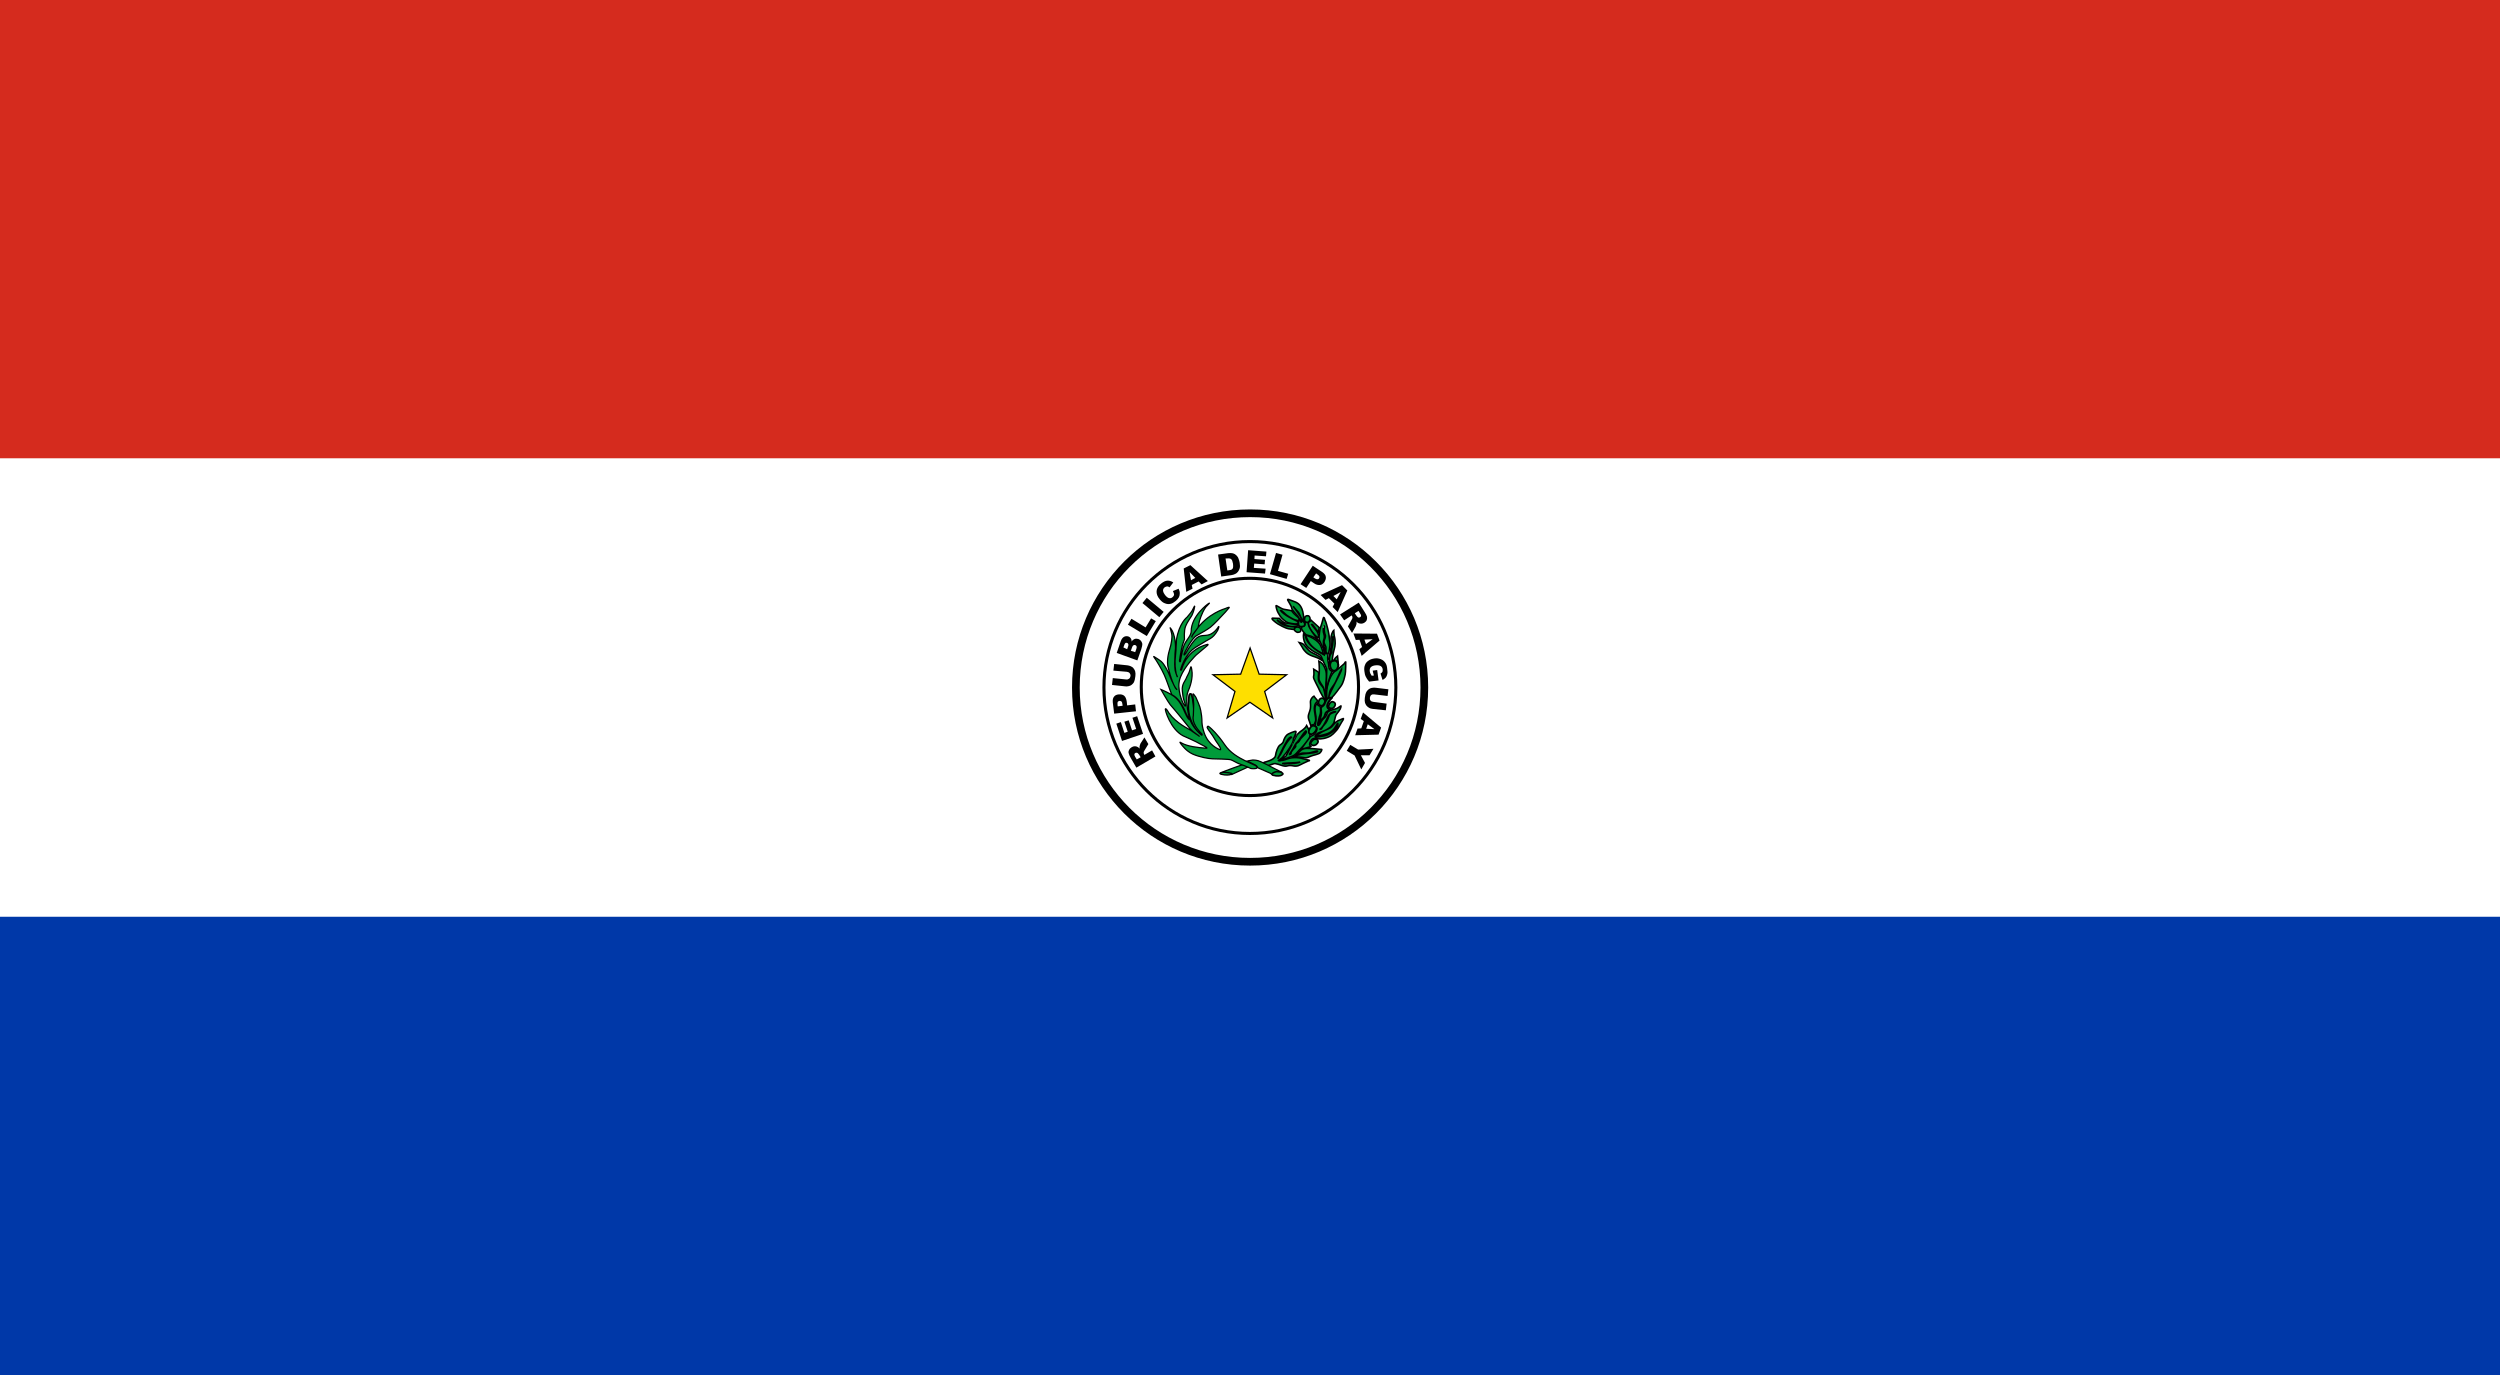<?xml version="1.0" encoding="utf-8"?>
<!-- Generator: Adobe Illustrator 23.1.0, SVG Export Plug-In . SVG Version: 6.00 Build 0)  -->
<svg version="1.1" id="Layer_1" xmlns="http://www.w3.org/2000/svg" xmlns:xlink="http://www.w3.org/1999/xlink" x="0px" y="0px"
	 viewBox="0 0 1272.7 700" style="enable-background:new 0 0 1272.7 700;" xml:space="preserve">
<style type="text/css">
	.st0{fill:#0038A8;}
	.st1{fill:#FFFFFF;}
	.st2{fill:#D52B1E;}
	.st3{fill:#FFFFFF;stroke:#000000;stroke-width:3.91;stroke-miterlimit:10;}
	.st4{fill:#009B3A;stroke:#000000;stroke-width:1.045;}
	.st5{fill:none;stroke:#000000;stroke-width:1.564;stroke-miterlimit:10;}
	.st6{fill:#FEDF00;stroke:#000000;stroke-width:0.638;}
	.st7{fill:#009B3A;stroke:#000000;stroke-width:0.8;}
	.st8{fill:#009B3A;stroke:#000000;stroke-width:0.638;}
	.st9{fill:#009B3A;stroke:#000000;stroke-width:0.842;}
	.st10{fill:#009B3A;stroke:#000000;stroke-width:0.891;}
	.st11{fill:#009B3A;stroke:#000000;stroke-width:0.91;}
	.st12{fill:#009B3A;stroke:#000000;stroke-width:0.878;}
	.st13{fill:#009B3A;stroke:#000000;stroke-width:1.044;}
	.st14{fill:#009B3A;stroke:#000000;stroke-width:0.889;}
	.st15{fill:#009B3A;stroke:#000000;stroke-width:0.683;}
	.st16{fill:#009B3A;stroke:#000000;stroke-width:0.887;}
	.st17{fill:#009B3A;stroke:#000000;stroke-width:0.817;}
</style>
<path class="st0" d="M0,0h1272.7v700H0V0z"/>
<path class="st1" d="M0,0h1272.7v466.7H0V0z"/>
<path class="st2" d="M0,0h1272.7v233.3H0V0z"/>
<path class="st3" d="M725.1,350c0,49-39.7,88.7-88.7,88.7c-49,0-88.7-39.7-88.7-88.7c0-49,39.7-88.7,88.7-88.7
	C685.4,261.3,725.1,301,725.1,350z"/>
<path class="st4" d="M679.3,336.2c-2.2-0.1-2.2,2.3-2.2,2.3s0.1-0.7,0,0.1c0,0.8,0.4,2.7,1.9,2.9c1.7,0.1,2.2-1.8,2.3-2.8
	C681.3,338.3,681.2,336.3,679.3,336.2"/>
<path d="M580.7,385.5l-0.8-1.3c-0.1-0.1-0.3-0.4-0.6-0.7c-0.2-0.2-0.4-0.3-0.6-0.3c-0.2,0-0.5,0-0.7,0.1c-0.3,0.2-0.5,0.4-0.5,0.7
	c-0.1,0.3,0.1,0.7,0.4,1.3l0.8,1.3L580.7,385.5z M588.2,385.1l-9.7,5.7l-2.9-5c-0.5-0.9-0.9-1.7-1-2.3c-0.2-0.6-0.1-1.1,0.2-1.7
	c0.2-0.6,0.7-1,1.3-1.4c0.5-0.3,1-0.5,1.6-0.5c0.5,0,1,0.1,1.5,0.4c0.3,0.2,0.6,0.4,1,0.8c-0.1-0.4-0.1-0.7-0.1-1
	c0-0.1,0.1-0.4,0.2-0.8c0.1-0.4,0.3-0.6,0.3-0.8l2-3.1l2,3.4l-2,3.3c-0.2,0.4-0.4,0.7-0.4,1c0,0.3,0.1,0.6,0.2,0.9l0.2,0.3l3.9-2.3
	L588.2,385.1z M571.2,377.2l-2.9-8.8l2.3-0.8l1.8,5.5l1.7-0.6l-1.7-5.1l2.2-0.7l1.7,5.1l2.1-0.7l-1.9-5.7l2.4-0.8l3,9L571.2,377.2z
	 M571.5,359.3l-0.1-0.8c-0.1-0.7-0.2-1.1-0.5-1.4c-0.3-0.2-0.6-0.3-1-0.3c-0.3,0.1-0.6,0.2-0.8,0.4c-0.2,0.3-0.3,0.7-0.2,1.4l0.1,1
	L571.5,359.3z M567.2,363.3l-0.7-5.7c-0.1-1.2,0-2.2,0.6-2.9c0.5-0.7,1.3-1.1,2.4-1.2c1.1-0.1,2.1,0.1,2.8,0.7
	c0.7,0.6,1.1,1.6,1.3,3l0.2,1.9l4.1-0.5l0.4,3.5L567.2,363.3z M566.8,341.4l0.4-3.4l6.7,0.7c0.6,0.1,1.2,0.2,1.8,0.5
	c0.6,0.3,1.1,0.6,1.4,1.1c0.4,0.5,0.7,1,0.8,1.5c0.2,0.7,0.2,1.5,0.1,2.4c-0.1,0.6-0.2,1.2-0.3,1.8c-0.1,0.6-0.4,1.2-0.6,1.6
	c-0.3,0.4-0.7,0.8-1.1,1.1c-0.4,0.3-0.9,0.5-1.4,0.6c-0.7,0.2-1.4,0.2-1.9,0.1l-6.6-0.7l0.4-3.5l6.8,0.7c0.6,0.1,1.1-0.1,1.5-0.4
	c0.4-0.3,0.6-0.7,0.7-1.3c0.1-0.6-0.1-1.1-0.4-1.5c-0.3-0.4-0.8-0.6-1.4-0.7L566.8,341.4z M577.9,332l0.6-1.7c0.2-0.6,0.2-1,0.1-1.3
	c-0.1-0.3-0.4-0.5-0.7-0.6c-0.3-0.1-0.6-0.1-0.9,0.1c-0.3,0.2-0.5,0.5-0.7,1.1l-0.6,1.7L577.9,332z M573.8,330.5l0.5-1.4
	c0.2-0.5,0.2-0.9,0.1-1.2c-0.1-0.3-0.3-0.5-0.6-0.6c-0.3-0.1-0.6-0.1-0.8,0c-0.2,0.1-0.4,0.5-0.6,0.9l-0.5,1.4L573.8,330.5z
	 M568.5,332.4l2.1-6.1c0.4-1,0.9-1.7,1.6-2.1c0.7-0.4,1.5-0.4,2.2-0.2c0.6,0.2,1.1,0.6,1.4,1.2c0.2,0.4,0.3,0.8,0.3,1.4
	c0.4-0.7,1-1.1,1.5-1.3c0.6-0.2,1.2-0.2,1.9,0c0.5,0.2,1,0.5,1.3,0.9c0.3,0.4,0.6,0.9,0.7,1.4c0.1,0.3,0,0.8-0.1,1.4
	c-0.2,0.8-0.3,1.3-0.4,1.5l-2,5.7L568.5,332.4z M574.2,318l1.8-3l7.2,4.4l2.8-4.6l2.4,1.4l-4.6,7.6L574.2,318z M581.6,307l2.2-2.7
	l8.6,7.2l-2.2,2.7L581.6,307z M597.1,300.9l2.9-1.2c0.4,0.8,0.6,1.5,0.6,2.3c0,0.7-0.1,1.4-0.4,2c-0.3,0.6-0.9,1.3-1.6,1.9
	c-1,0.8-1.8,1.3-2.7,1.5c-0.8,0.2-1.7,0.2-2.7-0.2c-1-0.3-1.9-1-2.8-2.1c-1.2-1.4-1.7-2.8-1.6-4.2c0.1-1.4,0.9-2.7,2.3-3.8
	c1.1-0.9,2.1-1.4,3.1-1.5c1-0.1,2,0.2,3.1,0.9l-1.9,2.5c-0.3-0.2-0.5-0.3-0.7-0.4c-0.3-0.1-0.6-0.1-0.9,0c-0.3,0.1-0.6,0.2-0.9,0.4
	c-0.6,0.5-0.9,1.1-0.8,1.9c0.1,0.6,0.4,1.2,1,2c0.8,1,1.5,1.5,2.1,1.6c0.6,0.1,1.2,0,1.7-0.5c0.5-0.4,0.8-0.9,0.8-1.4
	C597.6,302.1,597.5,301.6,597.1,300.9 M608.5,294.2l-2.9-3l0.7,4.2L608.5,294.2z M610.2,296l-3.5,1.8l0.4,1.9l-3.2,1.6l-1.3-11.9
	l3.4-1.7l8.9,8.1l-3.2,1.7L610.2,296z M623.9,284.3l0.9,6.1l0.8-0.1c0.7-0.1,1.2-0.2,1.5-0.4c0.3-0.2,0.5-0.5,0.6-0.9
	c0.1-0.4,0.1-1.1,0-2c-0.2-1.2-0.5-2-0.9-2.3c-0.4-0.4-1.1-0.5-2-0.4L623.9,284.3z M620.1,282.3l5.1-0.7c1-0.1,1.8-0.1,2.5,0.1
	c0.7,0.2,1.2,0.5,1.7,1c0.5,0.5,0.9,1,1.1,1.7c0.3,0.7,0.5,1.4,0.6,2.1c0.2,1.2,0.2,2.1,0,2.8c-0.2,0.7-0.5,1.3-0.9,1.8
	c-0.4,0.5-0.9,0.9-1.4,1.1c-0.6,0.3-1.3,0.5-2,0.6l-5.1,0.7L620.1,282.3z M635.4,280.1l9.3,0.7l-0.2,2.4l-5.8-0.4l-0.1,1.8l5.4,0.4
	l-0.2,2.3l-5.3-0.4l-0.2,2.2l6,0.4L644,292l-9.4-0.7L635.4,280.1z M649.6,281.5l3.3,0.9l-2.3,8.2l5.2,1.5l-0.8,2.6l-8.5-2.4
	L649.6,281.5z M668.6,293.9l0.7,0.5c0.6,0.4,1,0.5,1.4,0.5c0.3,0,0.7-0.2,0.8-0.5c0.2-0.3,0.3-0.6,0.2-0.9c-0.1-0.3-0.4-0.7-0.9-1
	l-0.8-0.6L668.6,293.9z M668.3,288l4.8,3.2c1,0.7,1.7,1.5,1.8,2.3c0.2,0.8,0,1.7-0.6,2.7c-0.6,0.9-1.4,1.5-2.3,1.6
	c-0.9,0.1-2-0.1-3.1-0.9l-1.6-1.1l-2.3,3.5l-2.9-1.9L668.3,288z M680.5,305.1l2-3.7l-3.7,2L680.5,305.1z M679.3,307.3l-2.8-2.8
	l-1.7,0.9l-2.5-2.5l5.2-2.4l5.7-2.6l2.7,2.7l-4.9,11l-2.6-2.6L679.3,307.3z M689.7,312.2l0.8,1.2c0.1,0.1,0.3,0.4,0.6,0.7
	c0.2,0.2,0.4,0.3,0.6,0.3c0.2,0,0.5,0,0.7-0.2c0.3-0.2,0.5-0.4,0.5-0.7c0-0.3-0.1-0.7-0.5-1.2l-0.8-1.3L689.7,312.2z M682.2,312.8
	l9.5-6l3.1,4.9c0.6,0.9,0.9,1.6,1.1,2.2c0.1,0.6,0.1,1.2-0.1,1.7c-0.2,0.6-0.6,1-1.2,1.4c-0.5,0.3-1,0.5-1.6,0.5
	c-0.5,0-1-0.1-1.5-0.3c-0.4-0.2-0.7-0.5-1-0.8c0.1,0.4,0.2,0.7,0.1,1c0,0.3-0.1,0.5-0.2,0.8c-0.1,0.3-0.2,0.5-0.3,0.8l-1.8,3.2
	l-2.1-3.3l1.9-3.4c0.3-0.5,0.4-0.8,0.4-1c0-0.3,0-0.6-0.2-0.9l-0.2-0.3l-3.8,2.5L682.2,312.8z M695.4,327.9l3.4-2.5l-4.2,0.2
	L695.4,327.9z M693.4,329.4l-1.3-3.7l-1.9,0.1l-1.2-3.3l12,0.1l1.3,3.5l-9.1,7.8l-1.2-3.4L693.4,329.4z M698.8,341.4l2.3-0.3
	l0.7,5.3L697,347c-0.8-0.9-1.4-1.8-1.7-2.5c-0.4-0.8-0.6-1.7-0.7-2.7c-0.2-1.3-0.1-2.4,0.3-3.3c0.3-0.9,0.9-1.6,1.8-2.2
	c0.8-0.6,1.8-0.9,3-1.1c1.2-0.2,2.3,0,3.3,0.4c1,0.4,1.7,1,2.3,1.9c0.5,0.7,0.8,1.7,0.9,3c0.2,1.2,0.2,2.2,0,2.8
	c-0.1,0.6-0.4,1.2-0.8,1.7c-0.5,0.5-1,0.9-1.6,1.1l-1-3.2c0.4-0.2,0.7-0.5,0.9-0.8c0.2-0.3,0.2-0.8,0.2-1.3c-0.1-0.8-0.4-1.3-1-1.7
	c-0.6-0.4-1.5-0.5-2.6-0.4c-1.2,0.1-2,0.5-2.5,1c-0.4,0.5-0.6,1.2-0.5,2c0,0.4,0.2,0.7,0.3,1.1c0.2,0.3,0.4,0.7,0.7,1.2l1.1-0.1
	L698.8,341.4z M705.9,358.2l-0.4,3.4l-6.6-0.7c-0.6-0.1-1.3-0.2-1.8-0.5c-0.6-0.3-1-0.7-1.4-1.1c-0.4-0.5-0.6-1-0.8-1.5
	c-0.2-0.7-0.2-1.5-0.1-2.5c0.1-0.5,0.2-1.1,0.3-1.8c0.2-0.6,0.4-1.2,0.7-1.6c0.3-0.4,0.7-0.8,1.1-1.1c0.5-0.3,0.9-0.5,1.4-0.6
	c0.7-0.1,1.4-0.2,1.9-0.1l6.6,0.8l-0.4,3.4l-6.8-0.8c-0.6-0.1-1.1,0-1.5,0.3c-0.4,0.3-0.6,0.7-0.7,1.3c-0.1,0.6,0,1.1,0.3,1.5
	c0.3,0.4,0.7,0.6,1.4,0.7L705.9,358.2z M695.5,371l4.2,0.2l-3.4-2.5L695.5,371z M693,370.8l1.3-3.7l-1.6-1.1l1.2-3.3l9.2,7.7
	l-1.3,3.6l-11.9,0.3l1.2-3.4L693,370.8z M699.2,381.2l-2,3.3l-4.4,0l2.1,3.9l-1.9,3.3l-3.4-7.1l-4-2.4l1.8-3l4,2.4L699.2,381.2z"/>
<path class="st5" d="M710.6,350c0,41-33.3,74.3-74.3,74.3c-41,0-74.3-33.3-74.3-74.3c0-41,33.2-74.3,74.3-74.3
	C677.4,275.7,710.6,309,710.6,350L710.6,350z"/>
<path class="st5" d="M691.6,349.7c0,30.5-24.7,55.3-55.3,55.3c-30.5,0-55.3-24.7-55.3-55.3c0-30.5,24.7-55.3,55.3-55.3
	C666.9,294.5,691.6,319.2,691.6,349.7L691.6,349.7z"/>
<path class="st6" d="M636.4,329.9l4.6,13.3l14,0.3l-11.2,8.5l4.1,13.5l-11.6-8l-11.6,8l4-13.5l-11.2-8.5l14.1-0.3L636.4,329.9z"/>
<path class="st7" d="M661.9,387.9c-0.5,0.4-2.4,0.6-2.9,0.7c-0.5,0.1-2.5,0.1-3.3,0.1c-0.5,0-1.4,0.2-1.8,0.2
	C649.8,388.4,660.5,388.5,661.9,387.9 M651.2,384.8c0.3-0.5,1.6-3.4,2.1-4.3c0.5-0.8,1.6-3,2.2-3.9c0.3-0.5,1.7-1.9,2-1.3
	c-2.3,2-4.1,5.5-5.1,7.8c-0.1,0.3-0.9,1.6-1.2,1.9c-0.3,0.3-0.2,1-0.6,1c-0.4,0.1-0.1,0.1-0.1,0.1S650.9,385.3,651.2,384.8
	L651.2,384.8z M666.5,387c0,0-1.8-0.3-3-0.7c-1.1-0.4-3-0.7-4.7-0.6c-1.6,0-3.1,0.5-4.4,1c-1.3,0.5-3,0.5-3,0.5s-1,0.1-0.5-0.1
	c0.4-0.2,1.9-1.4,1.9-1.4l1-1.3c0.3-0.1,5.1-6.4,4.6-8.2c0.7-1.3,1.6-3.5,1.3-3.9c-0.2-0.2-3.8,1.1-4.6,1.9
	c-0.9,0.8-1.6,2.5-1.8,3.4c-0.3,0.9-1.7,1.7-1.7,1.7c-1.1,0.8-2,3.4-2.3,5.5c-0.4,2.1-5.5,3.2-5.5,3.2s-1.4,0.5-0.2,0.9
	c0.2,0.1,0.8,1,1.2,1c0.6,0.1,3.8-1.3,4.3-1.2c1.1,0.2,2.2,0.5,3.2,0.9c1.2,0.4,2.2,0.6,3.1,0.3c0.9-0.3,2.1-0.2,3,0
	c0.9,0.2,1.9,0.1,2.5-0.1c0.6-0.2,2.3-1.1,2.3-1.1s1.8-0.8,2.8-1.3C667.2,387.2,666.5,387,666.5,387"/>
<path class="st8" d="M652.6,393.2c0,0-7.1-3.7-7.4-3.8c-0.2,0-3.2-1.7-4.6-2.1c-1-0.3-2.3-0.4-2.8-0.4c-1.2,0.1-3.1,0.6-3.1,0.6
	l1.8,0.7c0,0,1.6,0.8,2.5,1.2c1.2,0.6,1.2,1.4,1.2,1.4l6.4,2.8l1.3,0.9C647.8,394.6,649,393,652.6,393.2"/>
<path class="st9" d="M659.7,378.5c2.2-2,3.3-4.8,5.1-6.4c0.3,0.2,0.3,0.6-0.1,1.2c-0.3,0.6-0.8,0.8-1,1.1c-0.4,0.5-1.5,1.4-1.8,2
	c-0.3,0.5-0.6,1.3-1.6,1.8c-1,0.6-0.7,1.5-0.7,1.9c-0.1,0.4-1.6,1.5-2.3,2.8c-0.1,1.4-0.2,0.8-1,1.3
	C657.9,382,658.6,380.5,659.7,378.5 M654.7,384.8c-0.1,0.3-4.5,2.8-3.2,2.4c1.4-0.4,5.4-1.8,6.6-2.3c1.4-0.6,2.3-1.9,3.3-3
	c1.1-1.1,4.4-4.3,5-5.5c0.6-1.3,1.1-3-1.2-7c0,0-0.4,0.8-1.2,1.5c-0.8,0.8-2.1,1.6-2.1,1.6l-1.5,1.4
	C660.5,373.9,655.4,383.3,654.7,384.8"/>
<path class="st7" d="M672.5,381.5c0,0-2.8-0.3-3.1-0.3c-0.3,0-1.8-0.2-4-0.2c-2.2,0-3,0.8-3.6,1.4c-0.6,0.7-2.4,2.3-2.4,2.3l0.9-0.1
	c2.2-1.7,4-1.1,4.7-1.2c0.7,0,1.6,0,3.8-0.7c2.3-0.8,2.1-0.1,1.9,0c-1.1,0.4-2.2,0.6-3.4,0.7c-1.7,0.1-3.2,0.4-3.8,0.4
	c-0.7,0-5.6,1.4-5.6,1.4s5.3,0.3,5.9,0.5c0.6,0.2,1.5,0.1,2.2-0.2c2-0.9,3-1.1,3.8-1.3c0.8-0.2,1.9-0.7,1.9-0.7s0.5-0.3,1-1.2
	C673.3,381.2,672.5,381.5,672.5,381.5 M675.1,366.8c0.3-0.8,1.2-2.8,2.1-3.6c0.5-0.5,1.5-0.7,2-0.9c0.2-0.1,1.7-0.1-0.2,0.4
	c-0.8,0.2-1.9,0.7-2.3,1.5c-0.7,1.9-1.3,3.5-2.5,4.7c-0.9,1-1.5,2.2-1.5,2.2l-1,0.3C673.5,370.3,674.3,368.3,675.1,366.8
	L675.1,366.8z M683.8,365.8c-1,0.3-1.4,0.6-1.4,0.6c-2.3,0.7-3.2,2.1-4.2,3.3c-0.5,0.6-1.2,1.1-3.6,2.1c-2.2,0.9-3.9,2.4-4,2.4
	c0,0-0.7,0.1-0.6,0.5c0.1,0.2,0.6,0,0.6,0s4.5-0.6,6.4-1.8c1.2-0.8,1.9-1.3,3-3.1c0.5-0.8,1.1-2.3,1.1-1.3c0.1,2.5-3.8,5-5.5,5.7
	c-0.9,0.4-2.1,0.5-3.7,0.8c-1.6,0.3-2.5,0.2-2.4-0.1c0.2-0.5,0.3-0.6,0.8-1.1c0.7-0.9,2.6-1.2,3.9-1.8c1.6-0.7,3.1-1.7,3.8-2.6
	c0.8-0.9,1-1.2,1.2-2c0.6-2,0.6-3.1,1.2-3.8c1.9-2.4,2.2-3.1,2.3-4.2c0-0.2-1,0.6-1.5,0.9c-1,0.6-1.4,0.6-3.5,1.2
	c-2.2,0.5-2.1,1.9-2.4,2.6c-0.1,0.3-1,1.4-1.4,1.6c-0.4,0.2-1.4,1.7-1.8,2.6c-0.3,0.6-0.8,1.1-1.2,1c-0.4-0.1,0.8-4.7,1.1-5.4
	c0.3-0.8,0.3-2.2,0.3-2.7c0-0.5,0-1.7-0.8-1.9c-0.8-0.1-0.9-1.3-0.9-1.3c-2,1.7-0.9,4.8-0.7,6.6c0.2,1.8-0.4,5.1-0.4,5.1
	c1.9,0.8,0.4,3.2-0.2,3.9c-0.6,0.8-1.8,0.9-2.4,1.6c-0.6,0.7-4.6,6.3-4.6,6.3l5-1.4c0,0,0.5,0.1-0.3-0.5c-0.8-0.5,0.2-2.6,0.9-3.2
	c1.2-1,2.9-0.3,2.9-0.3s2.3,0.4,5.2-0.8c2.4-0.9,3.4-2.5,4.5-3.6c0.6-0.6,1.7-2.7,2.4-3.9C683.5,367,684.3,365.6,683.8,365.8"/>
<path class="st10" d="M669.6,379.3c0.4-0.2,0.4-0.2,1.1-1c0.7-0.8,0.1-2.1-1-2c-0.5,0-1.1-0.1-2.1,1.3c-1,1.4,0.5,1.9,1,1.9
	C668.9,379.5,669.3,379.4,669.6,379.3"/>
<path class="st11" d="M667,370.5c-0.7,1.1-1,2.4-0.5,2.8c0.1,0.1,0.6,0.5,1,0.5c0.4,0,1.5-0.5,2.1-1.5c0.6-0.9,1.1-1.9-0.1-2.6
	C668.3,369.1,667.5,369.7,667,370.5"/>
<path class="st7" d="M670.8,357c0,0,0.1-0.2-0.3-0.6c-0.7-0.7-1.6-2-1.6-2c-1.4,0.8-1.8,2.3-1.8,2.9c0,0.6,0.2,2,0,3.4
	c-0.1,0.5-0.2,1-0.8,2.7c-0.7,1.7,0.1,3.3,0.3,3.8c0.1,0.5,0.7,2.2,0.7,2.2s0.5-0.3,0.7-0.4c0.2-0.1,0.9,0,0.9,0s0.8-1.5,0.9-2.3
	c0-0.6-0.1-1.7-0.4-3.3c-0.4-2.3-0.4-3-0.1-4.3C669.6,357.8,670.8,357,670.8,357"/>
<path class="st12" d="M672.9,359.3c0,0,0.8-0.2,1.2-0.9c0.5-0.9,0.4-1.8,0.4-1.8c-1.2-2.3-2.8-0.5-2.8-0.5
	C670.1,359.2,672.9,359.3,672.9,359.3"/>
<path class="st13" d="M677,355c-1.8,0.1-2.7,3.3-2.7,3.3s-0.3,0.8-1.3,1.4c-1,0.6-0.4,1.5-0.4,3.2c0,1.6-1.1,4.5-1.1,4.5l-0.4,1
	c0,0,0,0.7,0.7-0.6c1.1-2.2,2.3-1.7,2.8-4.1c0.3-1.8,3.2-2.3,3.2-2.3l-0.8-0.2c-3.1-1.4,0.2-5,0.7-5.6
	C678.3,354.9,678.8,354.9,677,355"/>
<path class="st14" d="M676.5,358.9c-0.8,1.8,1.5,1.9,2.1,1.6c0.2-0.1,0.7-0.7,0.7-0.7c1-1.4,0.1-2.3-0.4-2.4
	C678.4,357.1,677.4,357,676.5,358.9"/>
<path class="st7" d="M672,352c0.6,1.2,2.3,4.4,2.7,4.2c0.3-0.1,0.1-0.8,0.1-0.8s-0.1-0.9-0.3-1.9c-0.3-1.1-0.2-2.4-0.8-3.3
	c-0.5-0.9-1.8-1.9-2.3-3.3c-0.5-1.4-0.1-4-0.1-4.3c0.1-0.3,0.2-0.1-0.1-0.4c-0.3-0.3-2.4-1.5-2.4-1.5s0.1,0.8,0.1,2.4
	c0,0.4-0.1,0.8-0.2,1.4c-0.1,0.6,0.3,1.4,1.2,3.2C671,349.7,671.5,351,672,352 M685.1,336.7c0,0-0.6,1-0.9,1.3
	c-0.2,0.2-3.8,3.3-4,3.4c-0.2,0.1-2,0.7-3.7,5.3c-1.7,4.6-1,8.8-1,8.8l0.8-0.1l0.1-0.4c0,0,0.3-1.5,0.5-2.7c0.2-1.1,1.5-2.7,2.3-3.9
	c0.8-1.1,1.4-2.8,1.4-2.8c1-1.9,1.4-3.6,2.4-5c0,1.6-6,11.4-6.7,14.7l1.8-0.3c1.4-1.3,3.3-4.1,4.6-5.8c1.3-1.8,1.8-4.6,2.1-5.8
	C685.1,342.3,685.1,336.7,685.1,336.7"/>
<path class="st7" d="M673,337.7c-0.9-0.8-1.6-1.1-1.6-1.1s0.2,1.7,0.2,2.7c0,1,0.1,2.7,0,3.6c0,0.9-0.5,2.4,0.2,3.9
	c0.7,1.4,1.4,2.2,1.9,3.1c0.5,0.9,1.4,5.5,1.4,5.5s-0.3-6.3,0-8c0.3-1.7,0.3-4.5-0.1-5.8C674.6,340.2,673.9,338.6,673,337.7
	 M677.2,331.6c0.3-0.5,0.9-1.6,1.2-3.3c0.1-0.7,0.2-1.9,0.1-2.7c0-0.5-0.2-1.5,0-1.5c0.2-0.1,0,0.3,0.2,1.1c0.1,0.3-0.1,1.1-0.2,2.1
	c0,0.8-0.1,1.5-0.4,2.6c-0.3,1,0,2-0.2,2.3c-0.2,0.3-0.8,1.5-0.8,1.5s-0.3,0.9-0.3,1.8c0,0.9,0.1,1.8,0.1,1.8s0.4-0.7,1.3-0.9
	c0,0,0.2-1.5,0.2-1.9c0-0.5,0.6-3.4,0.9-4.3c0.4-1.3,0.7-3.6,0-6.3c-0.2-0.7-0.3-3-0.3-3s-0.9,0.7-1.4,3.3c-0.2,0.8,0.2,2.9,0,5.2
	c-0.1,1.2-1.2,6.3-1.4,6.6"/>
<path class="st7" d="M677.2,331.6c0,0.1-0.1,0.1-0.1,0.1S677.2,331.7,677.2,331.6"/>
<path class="st7" d="M673.8,318.5c0.5,0,0.5,0.5,0.4,0.9c-0.1,0.4-0.1,1.2-0.1,1.3c0,0.2,0.2,1.2,0.3,1.8c0.2,0.6,0.5,0.8,0.3,1.9
	c-0.1,0.7-0.8,1.6-0.6,2.8c0.1,0.6,0.6,1.3,0.8,1.9c0.2,0.4,0.1,1.3,0.1,2.1c0,0.8,0.4,1.3,0.4,1.3s-0.5,1-0.7-0.2
	c-0.2-1.4-0.2-2-0.5-2.6c-0.4-1-0.8-2.9-0.2-4.3c0.1-0.3,0.2-0.8,0.2-1.4c0-0.6-0.4-1.7-0.5-2.3c-0.1-0.5,0-1.6,0-2 M671.6,325.4
	c0.1,0.8,0.4,1.2,1.2,2.9c0.3,0.6,0.9,2,1,2.4c0.1,0.5,0.2,1,0.2,1.1c0,0.1,0.1,1.2,0.1,1.2v0.4c0,0-2.4-1.4-3.5-2.2
	c-1.1-0.8-2.3-1.8-3-2.4c-0.9-0.7-3-3.2-3-5.2l-1-0.9c0,0-0.7,4.4,2.7,7.2c1,0.8,2.1,1.7,4.4,2.8c2.3,1.1,2,2,3,4.1
	c1,2.1,1.5,3.2,1.7,3.8c0.1,0.6-0.3,9.4-0.3,9.4l0.1,0.8c0,0,2.1-8.1,3.1-9c0,0-2-0.3-1.9-3.5l-0.4-2.1c0,0-0.4-2.5,0.4-4.1
	c0,0,0.9-2.9,0.6-5.3c-0.2-1.5-0.3-1.9-0.4-3.3c-0.3-2.2-1.2-5.4-1.3-5.7c-0.3-1.1-0.4-1.3-0.8-2.2c-0.1-0.3-0.3-1.3-0.6-1.3
	c-0.2,0-0.5,1.3-0.5,1.3s-0.4,1.4-0.5,1.8c-0.3,1.2-0.9,2.1-1.2,4.8c-0.1,0.5-0.1,1.8-0.2,1.9C671.6,324.4,671.5,325.1,671.6,325.4"
	/>
<path class="st7" d="M673.4,336.5c0,0-0.4-0.8-0.7-1.2c-0.7-0.9-1.7-1.6-4.5-2.9c-2.8-1.4-3.5-3.6-4.9-4.6c-0.6-0.4-1.9-0.7-1.9-0.7
	s1.2,1.7,1.5,2.3c0.4,0.7,0.5,1.2,2,2.7c1.5,1.4,3.3,1.9,4.5,2.3C671.2,334.9,673.4,336.5,673.4,336.5 M664.7,323.5
	c0.1,0.2,0.8,2.6,2.3,4.5c2.3,2.9,6.7,4.9,6.7,4.9c-0.4-1.8-1.1-3.9-1.7-4.8c-2-3.2-7.3-4.8-7.3-4.8S664.6,323.2,664.7,323.5
	 M671,324.8c1.2-2.6-2.3-5.1-3.3-6.9c0.4-0.3,0.8,0.5,1.2,1c0.6,0.8,2.2,3,2.2,3l0.5-2.4l-4.2-3.8c-0.1,0.6-1.3,1-1.3,1
	C665.4,320.3,671,324.8,671,324.8"/>
<path class="st7" d="M663.7,318.8c-1,0.5-1.4,0.5-1.4,0.5l0.6,1.5l0.3,0.4c0,0,1.3,1.9,2.1,2.1c0.3,0.1,1.5,0.3,2.7,0.8
	c1.5,0.6,4,2.8,4,2.8s-4.1-4.6-5.7-8.1l-0.5-2l-1.5,0.1C664.3,317,664.7,318.4,663.7,318.8"/>
<path class="st7" d="M648.3,315.9c0.7,0.6,1.4,1.2,2.2,1.7c0.9,0.5,3.5,2.1,5.5,2.5c0.5,0.1,2.9,0.4,2.9,0.4
	c0.1-1.1,1.3-1.2,1.3-1.2l-3.5-0.4c-2.8-0.2-5-1.4-6.6-3.3c2.2,1.4,5.4,3.5,8,3.4c10.7-1-3.2-1.3-4.4-2.1c-1.3-0.8-2.4-2.1-2.4-2.1
	l-3.1-0.1C648.2,314.6,646.7,314.5,648.3,315.9"/>
<path class="st7" d="M660.9,321.9c0.7-0.1,1.2-0.2,1.3-0.9c0.1-0.8-0.2-1.5-1.2-1.7c-0.6-0.1-1.6-0.2-2,0.8c-0.4,1,1.2,1.7,1.2,1.7
	S660.5,322,660.9,321.9 M662.1,315.8c-0.9,0-1.2,0.7-1,2.2c0.2,1.5,2.5,0.8,2.5,0.8l0.4-0.2c0,0,0.3-0.2,0.1-1.4
	C663.9,316,663,315.8,662.1,315.8 M665.7,316.8L665.7,316.8C665.7,316.8,665.7,316.8,665.7,316.8"/>
<path class="st7" d="M665.7,316.8c0,0,0.1,0,0.3-0.1c0.5-0.2,0.9-1.3,0.9-1.3c0.2-1.5-0.8-1.9-0.8-1.9c-1.8-0.4-1.9,1.2-1.9,1.2
	C663.7,316.9,665.4,316.8,665.7,316.8 M657.6,309.7c0.1,0.7,1.1,1.7,1.2,1.9c0.2,0.2,1.4,1.5,1.8,2c0.4,0.6,1.8,3.2,1.8,3.2
	s0.2,0,0.3-0.2c0.2-0.4-0.9-3.6-1.1-3.8c-0.4-1-1.1-1.7-1.9-2.5c-0.2-0.1-0.7-0.9-1.4-1.7c1.3,1.6,4.5,6.2,5.5,8.3
	c0,0-0.1-2.2-0.2-3.4c-0.4-3.4-1.3-4.5-1.6-5c-0.5-0.9-1.8-1.8-2.7-2.1c-0.9-0.3-2-0.8-3.2-1.2c-1.2-0.4-0.3,0.7,0.2,1.6
	C657.1,308.1,657.5,309,657.6,309.7"/>
<path class="st7" d="M653.2,315.3c1.2,1,1.7,1.7,4.2,2.1c2.5,0.4,2.7,0.2,2.7,0.2s1.3-0.6,0.6-1.2c-3.6-1.6-7.1-3.5-8.8-5.6
	c0,0,0.3-0.3,1.6,1c0.7,0.7,1.2,1.1,1.7,1.5c1.3,0.9,1.9,1.2,3.2,1.9c0.7,0.4,2.5,0.8,2.5,0.8s0.2-0.5,0.5-0.6
	c0.2-0.1-0.1-0.9-1.7-2.1c-0.8-0.7-1.6-1.5-2.2-2.4c0,0-1.8-0.4-3.8-0.7c-1.5-0.2-4.2-2.4-4.1-1.8c0,0.6,0.4,2.4,1.1,3.6
	C651.3,313.1,652,314.3,653.2,315.3"/>
<path class="st8" d="M632.8,389.2c-1.1,0.3-9.1,3.3-9.1,3.3l-2.2,0.9c3.1-0.7,5.5,0.9,5.5,0.9l8.9-4.1c0,0,0-0.1-0.2-0.3
	C635.4,389.6,633.8,388.8,632.8,389.2"/>
<path class="st15" d="M621.1,393.6c-0.1,0.1-0.1,0.3,0,0.3c0.4,0.2,0.3,0.3,2.4,0.6c2,0.2,3.4-0.2,3.7-0.6
	C627.6,393.6,622.1,392.7,621.1,393.6"/>
<path class="st16" d="M608.3,364.8l-0.4-2.5c0,0-0.5-6.8-1.2-8.1c-0.1-0.3-0.1-1-0.6-1c-0.9-0.1-0.9,2.1-1,4.1
	c-1.5,10.1,6.5,17.8,6.5,17.8L608.3,364.8z"/>
<path class="st17" d="M648,394.6c0,0-0.8-0.2-0.3-0.8c0.5-0.6,2-1,2.3-1c0.3,0,1.2,0.1,1.8,0.2c0.6,0.2,1.5,0.7,1.3,1.1
	c-0.3,0.4-1.1,0.9-2.3,0.9c-1,0-1.5,0-2-0.2C648.4,394.8,648,394.6,648,394.6"/>
<path class="st8" d="M639.3,389.8c0,0-2.8-1.3-5.4-2.5c-3.4-1.7-7.6-4-10.5-8.3c-3.6-5.3-6.8-8.1-7.5-8.7c-0.8-0.6-0.9-0.8-1.2-0.4
	c-0.3,0.3-0.1,0.7,0.1,1c0.7,1.2,2.6,3.5,3.2,4.7c1.1,2.2,3.5,4.6,3.4,6c0,0.2-0.7-0.1-0.7-0.1s-5.5-1.9-7.7-8.5
	c-1.6-4.8-0.9-6.2-1.3-8.6c-0.6-4.3-0.8-4.6-2.9-9.4c-0.1-0.1-1.3-2.1-1.5-1.7c-0.2,0.6,0.2,2.7,0.2,2.7l0.2,2.5
	c0,0-0.2,5.5-0.2,5.8c0,0.3-1.4,3.7,4.5,9.5c0,0,0.1,1-0.7,0.1c-0.6-0.6-4.7-3.8-6-9.1c-1.3-5.3-1.5-10.6-0.5-12.8
	c0.9-2,2.7-6.8,1.9-11.1c-0.1-0.4-0.2-1.7-0.5-1.4c-0.1,0.2-0.6,2.3-1,3.1c-0.4,1-1.1,2-1.3,2.7c-0.4,1.2-2.4,3-2,6.4
	c0.4,3.9,0.7,4.5,1.2,5.9c0.2,0.5,0.6,1.8,0.3,1.9c-0.2,0.1-1.1-1.5-1.1-1.5s-3.7-7.3-1.4-13.2c2.3-5.9,8.1-11.4,8.1-11.4
	s4.7-3.9,5.7-4.8c0.4-0.3,0.3-0.6,0.2-0.6c-1.2,0.3-10.2,2.2-13.4,12.9c0,0-0.2,0.5-0.4,0.3c-0.3-0.1,0-0.6,0-0.6s2-7.6,7.6-11.1
	c6.1-3.8,5.4-3.2,7.4-4.4c1.3-0.8,2.4-1.8,3.8-4.2c0.1-0.3,0.7-1.6,0.6-1.9c-0.1-0.2-0.3,0.1-0.5,0.5c0,0-1.7,2.7-4.3,3.6
	c-2.6,0.9-4.7-0.4-7.3,2.5c-2.6,2.9-4.7,6.9-4.7,6.9s-0.7,1-0.8,1c-0.3-0.1,0.1-1.1,0.1-1.1s3.5-7.4,6.3-8.9c2.8-1.5,5.3-3,6.9-4.2
	c1.9-1.5,5.3-5.2,6.5-6.5c0.3-0.3,2-2.1,2.4-2.7c0.2-0.3,0.8-0.8,0.7-0.9c-0.3-0.2-2,0.6-2,0.6s-9.2,2.5-15,11.2
	c-0.3,0.4-0.9,1.2-1.2,1.6c-0.6,0.6-0.9,1.7-0.9,1.7c-0.4-0.3,3.2-4.8,3.2-4.8l0.6-2.9c0,0,1.1-4.4,3.3-7.5c0.2-0.3,1.6-1.6,1.8-1.9
	c0.4-0.5-0.8,0.4-0.6,0.2c0,0-8.6,6.2-8.6,14c0,1.4-0.9,2.7-2.1,4.4c-1.4,2-1.9,3.3-2.5,6.3c-0.3,1.3-0.5,2.5-0.8,3.8
	c0,0,0.1,1.1-0.3,1c-0.4-0.1-0.2-1-0.2-1s0.9-5.8,1.5-7.6c0.6-1.7,1-2.9,1-2.9s-0.4-4.4,0.6-6.7c0.8-2.1,2.9-4.8,3.2-5.5
	c0.1-0.3,1.1-2.3,1.4-4.5c0-0.3-0.2-0.1-0.6,0.8c-0.9,2.1-1.7,2.7-3.3,4.7c0,0-4,2.9-5.4,11.5c0,0,0,3.2-0.5,8.2
	c-0.4,3.7-0.1,7.1,0.4,9.2c0.3,1.3,0.8,1.3,0.5,1.4c-0.2,0.1,0.1,0-0.3-0.9c-0.6-1.2-1-2.9-1-5.4c0-4.5,0.4-8.1,0.4-8.1
	s0.3-7.2-2.7-10.5c-0.1-0.2,0.5,1.5,0.8,3.1c0.4,2-0.3,4.8-0.5,5.9c-0.2,1.1-2.2,5.9-1.5,10.4c0,0,1.7,7.6,3.9,11.3
	c0,0,1.4,1.6,0.2,0.1c-1.2-1.5-3.6-7.4-3.8-7.9c-0.2-0.5-1.9-4.2-3.6-5.7c-0.9-0.8-3.2-2.2-3.2-2.2s-1.3-1-0.3,0.3
	c0.8,1,1.8,2.8,2.3,3.6c1,1.6,1.9,3.4,2.7,5.1c0.8,1.7,2.6,6.8,2.6,6.8l1.2,3.2c0,0,2,1.1,3,2.3c0.9,1,2.7,3.2,4.2,7.1
	c0.7,1.7,2,3.3,2,3.3s-0.3,0.6-1.5-1.5c-1.2-2.1-2.3-6.1-5.2-9.1c-2.2-2.4-8-4.7-8-4.7s3.7,6.5,4.7,7.7c1.6,1.9,3.9,4.5,4.4,5.2
	c0.6,0.7,4.1,5.1,4.7,5.8c0.8,1.1,1.4,1.6,1.8,2c0.9,1,3.7,2.8,3.9,3.1c0,0.3,0.1,0.1-0.1-0.1c-1.2-0.7-2.7-1.9-4.2-2.9
	c-1.5-1-7.3-3.5-11.2-8.9c-0.9-1.6-1.4-2.2-1.7-2.1c-0.5,0.3,2.6,10.5,9,13.8c0,0,7.1,3.1,8.6,4.1c0.9,0.5,2.6,1.3,3.4,1.9
	c0.5,0.4-0.4,0.4-0.5,0.3c-3.7-0.3-9.1-0.8-12.4-2.7c0,0-1.4-1-0.3,0.4c0.9,1.1,2.7,3.7,6.1,5.3c3.4,1.5,8.3,2.4,10.1,2.4
	c1.8,0.1,8.1,0.1,9.3,0.5c1.2,0.4,3.2,1.7,4.4,2.1c1,0.3,4.2,1.6,4.2,1.6s1,0.5,1.5,0.7c0.6,0.2,2.9,0.2,3.1-0.2
	C640.2,390.5,639.3,389.8,639.3,389.8"/>
<path class="st7" d="M680.3,336.3c0.7,0.3,1,2.4,1,2.4s-0.1-1.2-0.1-1.8c0-0.6-0.3-2.9-0.3-2.9l-0.6,0.5c-0.8,0.6-1.2,1.7-1.2,1.7
	S679.6,336,680.3,336.3"/>
</svg>
